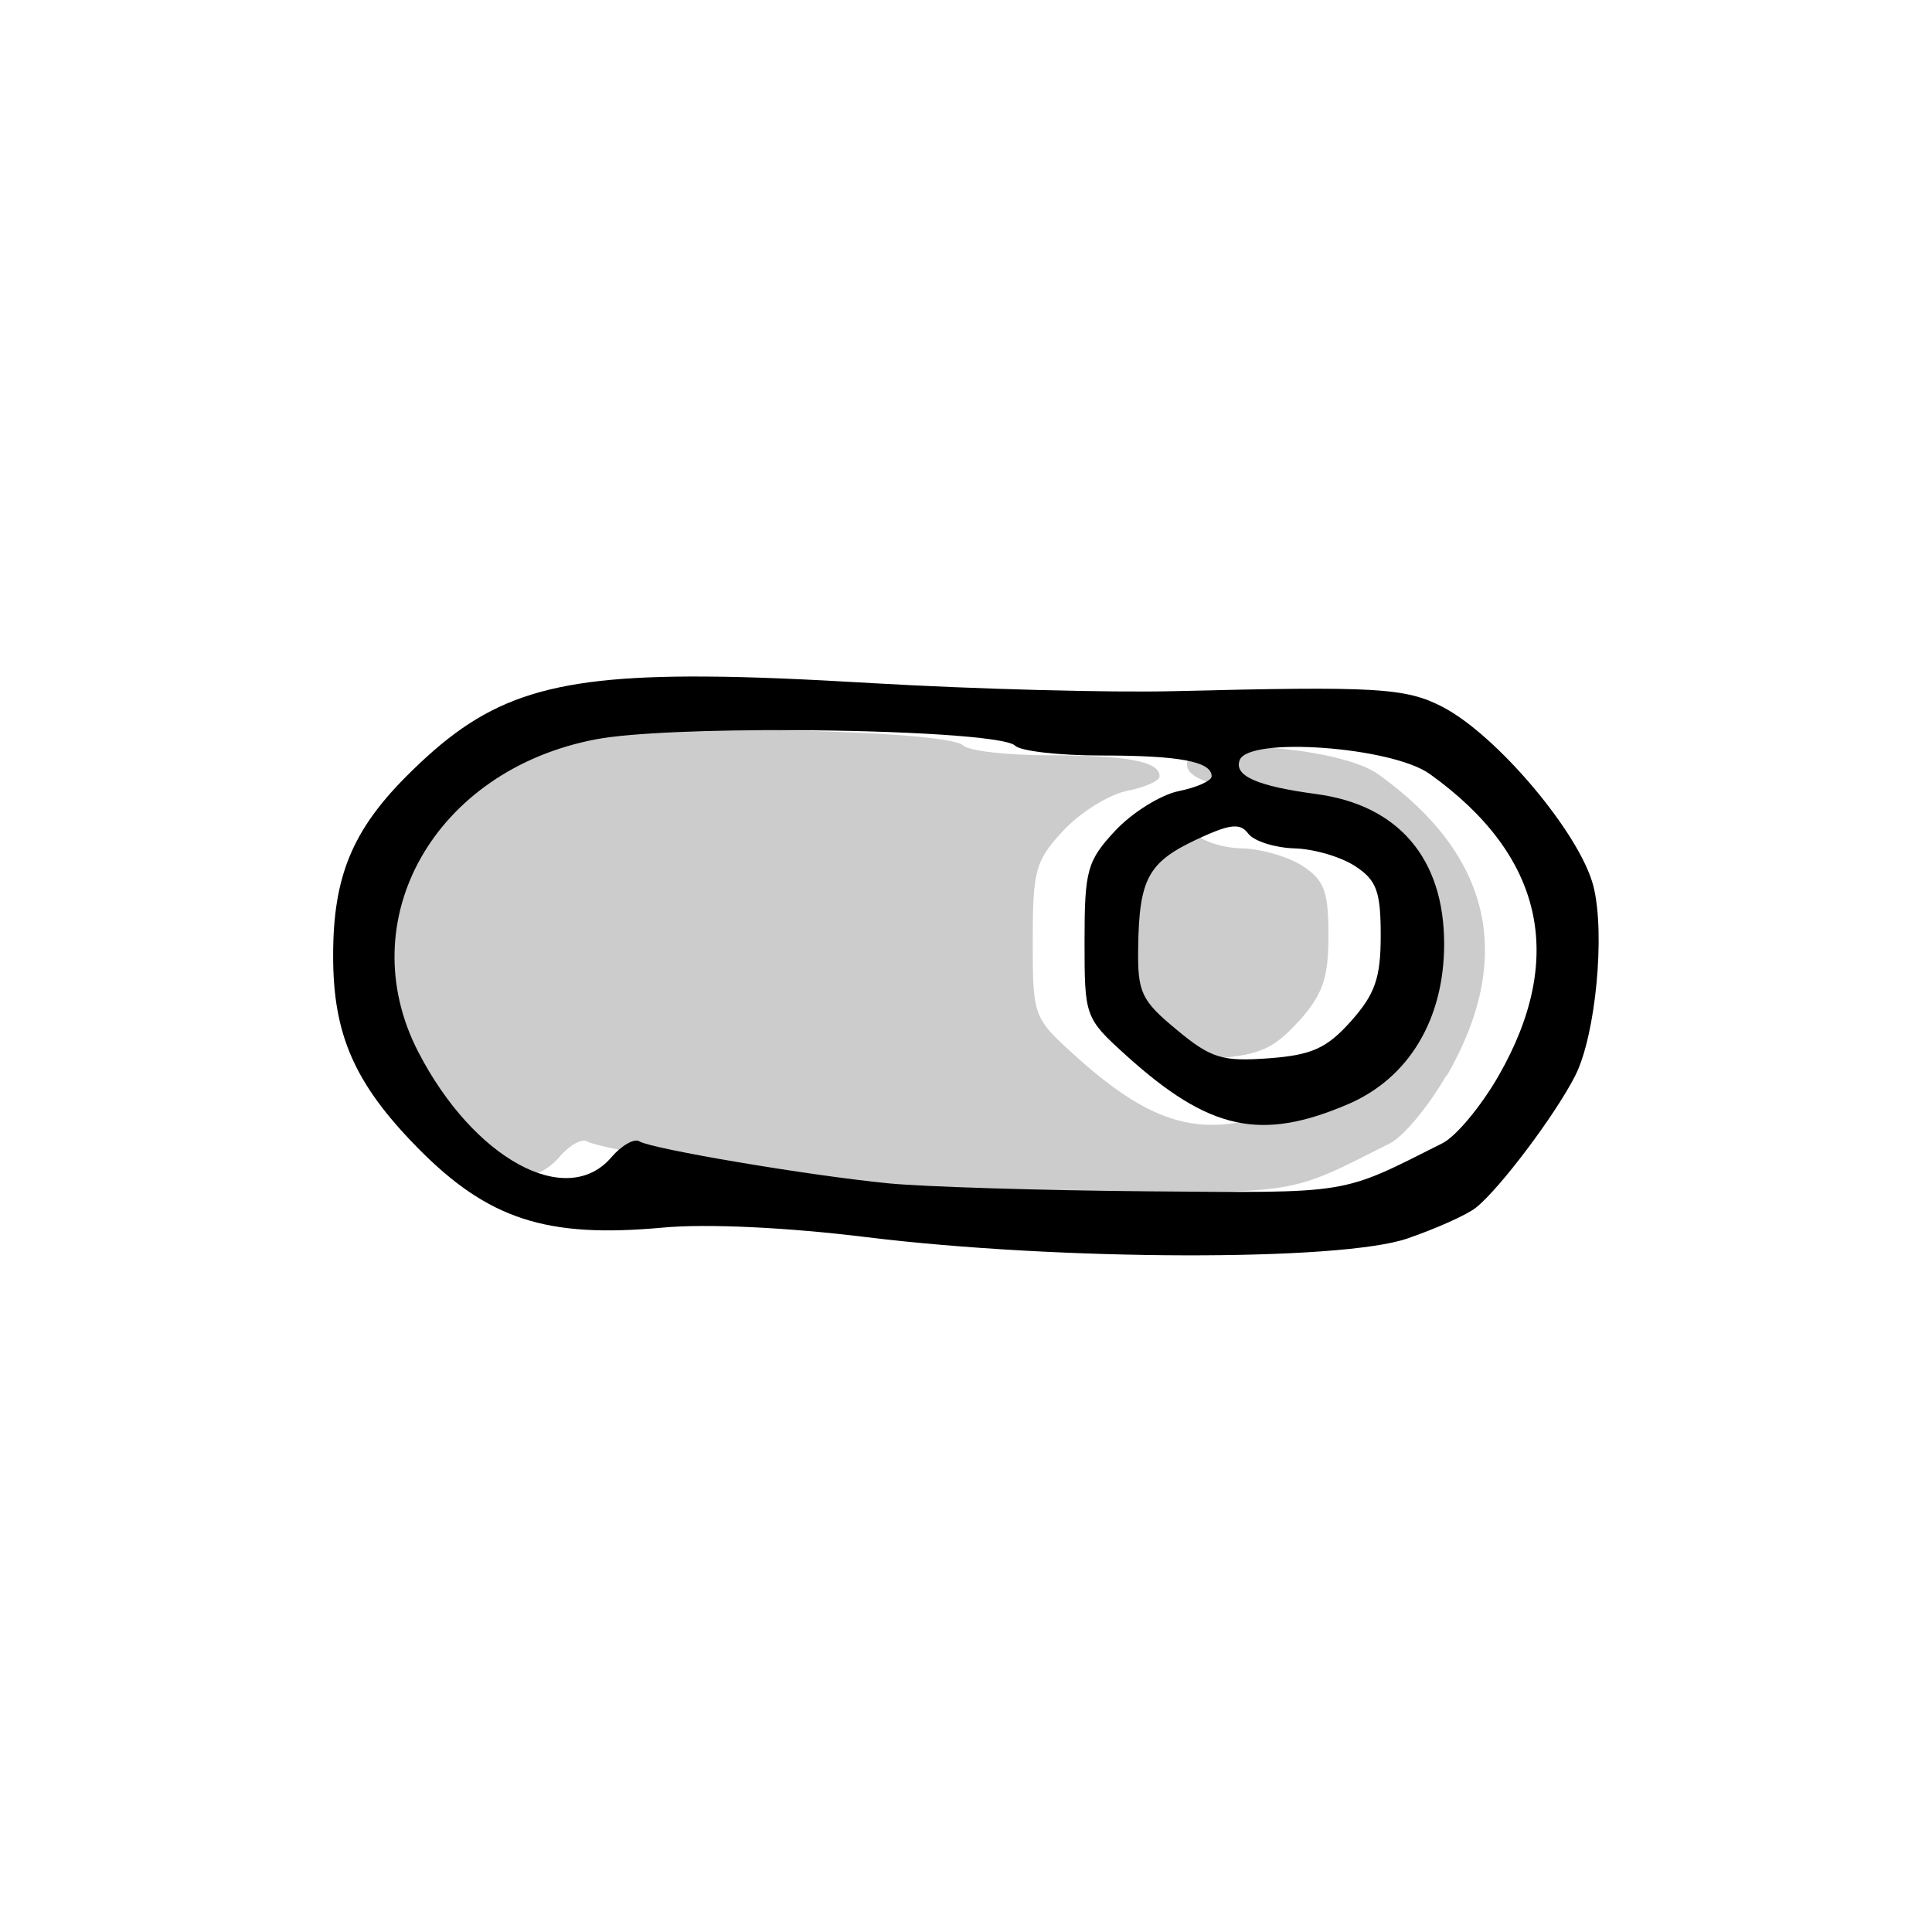 <?xml version="1.0" ?><svg xmlns:inkscape="http://www.inkscape.org/namespaces/inkscape" xmlns:sodipodi="http://sodipodi.sourceforge.net/DTD/sodipodi-0.dtd" xmlns="http://www.w3.org/2000/svg" xmlns:svg="http://www.w3.org/2000/svg" width="32" height="32" viewBox="0 0 8.467 8.467" version="1.1" id="svg1066"><defs id="defs1063"/><g id="layer1"><path style="fill:#cccccc;fill-opacity:1;stroke-width:1" d="M 6.338,4.714 C 6.261,4.848 6.15,4.982 6.091,5.011 5.643,5.237 5.699,5.228 4.801,5.221 4.329,5.217 3.818,5.202 3.665,5.186 3.309,5.15 2.626,5.035 2.573,5.002 c -0.023,-0.014 -0.078,0.017 -0.122,0.069 -0.197,0.23 -0.606,0.007 -0.847,-0.462 -0.299,-0.58 0.073,-1.235 0.779,-1.37 0.349,-0.067 1.763,-0.045 1.838,0.028 0.024,0.024 0.195,0.043 0.379,0.043 0.339,0 0.482,0.027 0.482,0.092 0,0.02 -0.065,0.049 -0.143,0.064 -0.079,0.016 -0.204,0.094 -0.278,0.173 -0.123,0.132 -0.135,0.173 -0.135,0.482 0,0.334 0.002,0.339 0.183,0.503 0.364,0.329 0.59,0.379 0.973,0.214 0.266,-0.115 0.421,-0.373 0.421,-0.702 0,-0.374 -0.2,-0.608 -0.56,-0.657 -0.261,-0.035 -0.363,-0.08 -0.337,-0.148 0.04,-0.104 0.667,-0.058 0.834,0.062 0.497,0.356 0.599,0.802 0.301,1.321 z" id="path618"/><path style="fill:#cccccc;fill-opacity:1;stroke-width:1" d="M 5.692,4.475 C 5.585,4.594 5.52,4.624 5.331,4.638 5.128,4.653 5.078,4.637 4.927,4.513 4.772,4.385 4.755,4.35 4.758,4.154 c 0.004,-0.302 0.044,-0.376 0.254,-0.474 0.148,-0.069 0.192,-0.074 0.23,-0.026 0.026,0.033 0.116,0.062 0.201,0.064 0.085,0.002 0.205,0.037 0.267,0.078 0.094,0.062 0.112,0.111 0.112,0.304 0,0.187 -0.025,0.258 -0.13,0.376 z" id="path620"/><path id="path616" style="fill:#000000;stroke-width:1" d="m 3.093,2.965 c 0.203,0.001 0.443,0.012 0.732,0.029 0.446,0.026 1.041,0.042 1.321,0.035 0.886,-0.022 1.014,-0.015 1.176,0.069 0.239,0.124 0.602,0.555 0.661,0.785 0.053,0.208 0.01,0.656 -0.08,0.832 C 6.816,4.886 6.573,5.209 6.469,5.292 6.431,5.323 6.295,5.384 6.167,5.428 5.87,5.529 4.641,5.525 3.799,5.422 3.451,5.379 3.097,5.362 2.904,5.38 2.395,5.427 2.139,5.344 1.83,5.03 1.554,4.749 1.459,4.534 1.46,4.186 1.46,3.843 1.544,3.639 1.783,3.4 2.115,3.069 2.368,2.96 3.093,2.965 Z m 0.387,0.235 c -0.359,-0.002 -0.715,0.011 -0.868,0.04 -0.706,0.134 -1.078,0.79 -0.779,1.37 0.242,0.469 0.651,0.692 0.847,0.461 0.045,-0.052 0.1,-0.083 0.122,-0.069 0.054,0.033 0.736,0.149 1.092,0.184 0.153,0.015 0.664,0.031 1.136,0.035 0.897,0.007 0.841,0.016 1.29,-0.21 C 6.38,4.982 6.491,4.848 6.568,4.714 6.865,4.195 6.763,3.748 6.266,3.392 6.1,3.273 5.473,3.227 5.433,3.331 c -0.026,0.069 0.075,0.114 0.336,0.149 0.36,0.048 0.56,0.283 0.56,0.657 0,0.33 -0.155,0.588 -0.421,0.702 C 5.525,5.003 5.299,4.954 4.935,4.625 4.754,4.461 4.753,4.456 4.753,4.122 c 0,-0.309 0.012,-0.35 0.135,-0.482 0.074,-0.079 0.199,-0.157 0.278,-0.173 0.079,-0.016 0.144,-0.045 0.144,-0.065 0,-0.065 -0.143,-0.091 -0.482,-0.091 -0.184,0 -0.355,-0.019 -0.379,-0.043 -0.042,-0.041 -0.508,-0.066 -0.969,-0.068 z m 1.936,0.422 c -0.035,-0.002 -0.086,0.017 -0.174,0.058 -0.21,0.099 -0.25,0.172 -0.254,0.474 -0.003,0.196 0.014,0.231 0.169,0.359 C 5.307,4.638 5.357,4.653 5.56,4.638 5.749,4.624 5.815,4.594 5.921,4.475 6.026,4.357 6.051,4.286 6.051,4.1 6.051,3.907 6.033,3.857 5.939,3.796 5.877,3.755 5.757,3.72 5.672,3.718 5.587,3.715 5.497,3.687 5.471,3.654 5.456,3.634 5.44,3.623 5.416,3.622 Z"/></g></svg>